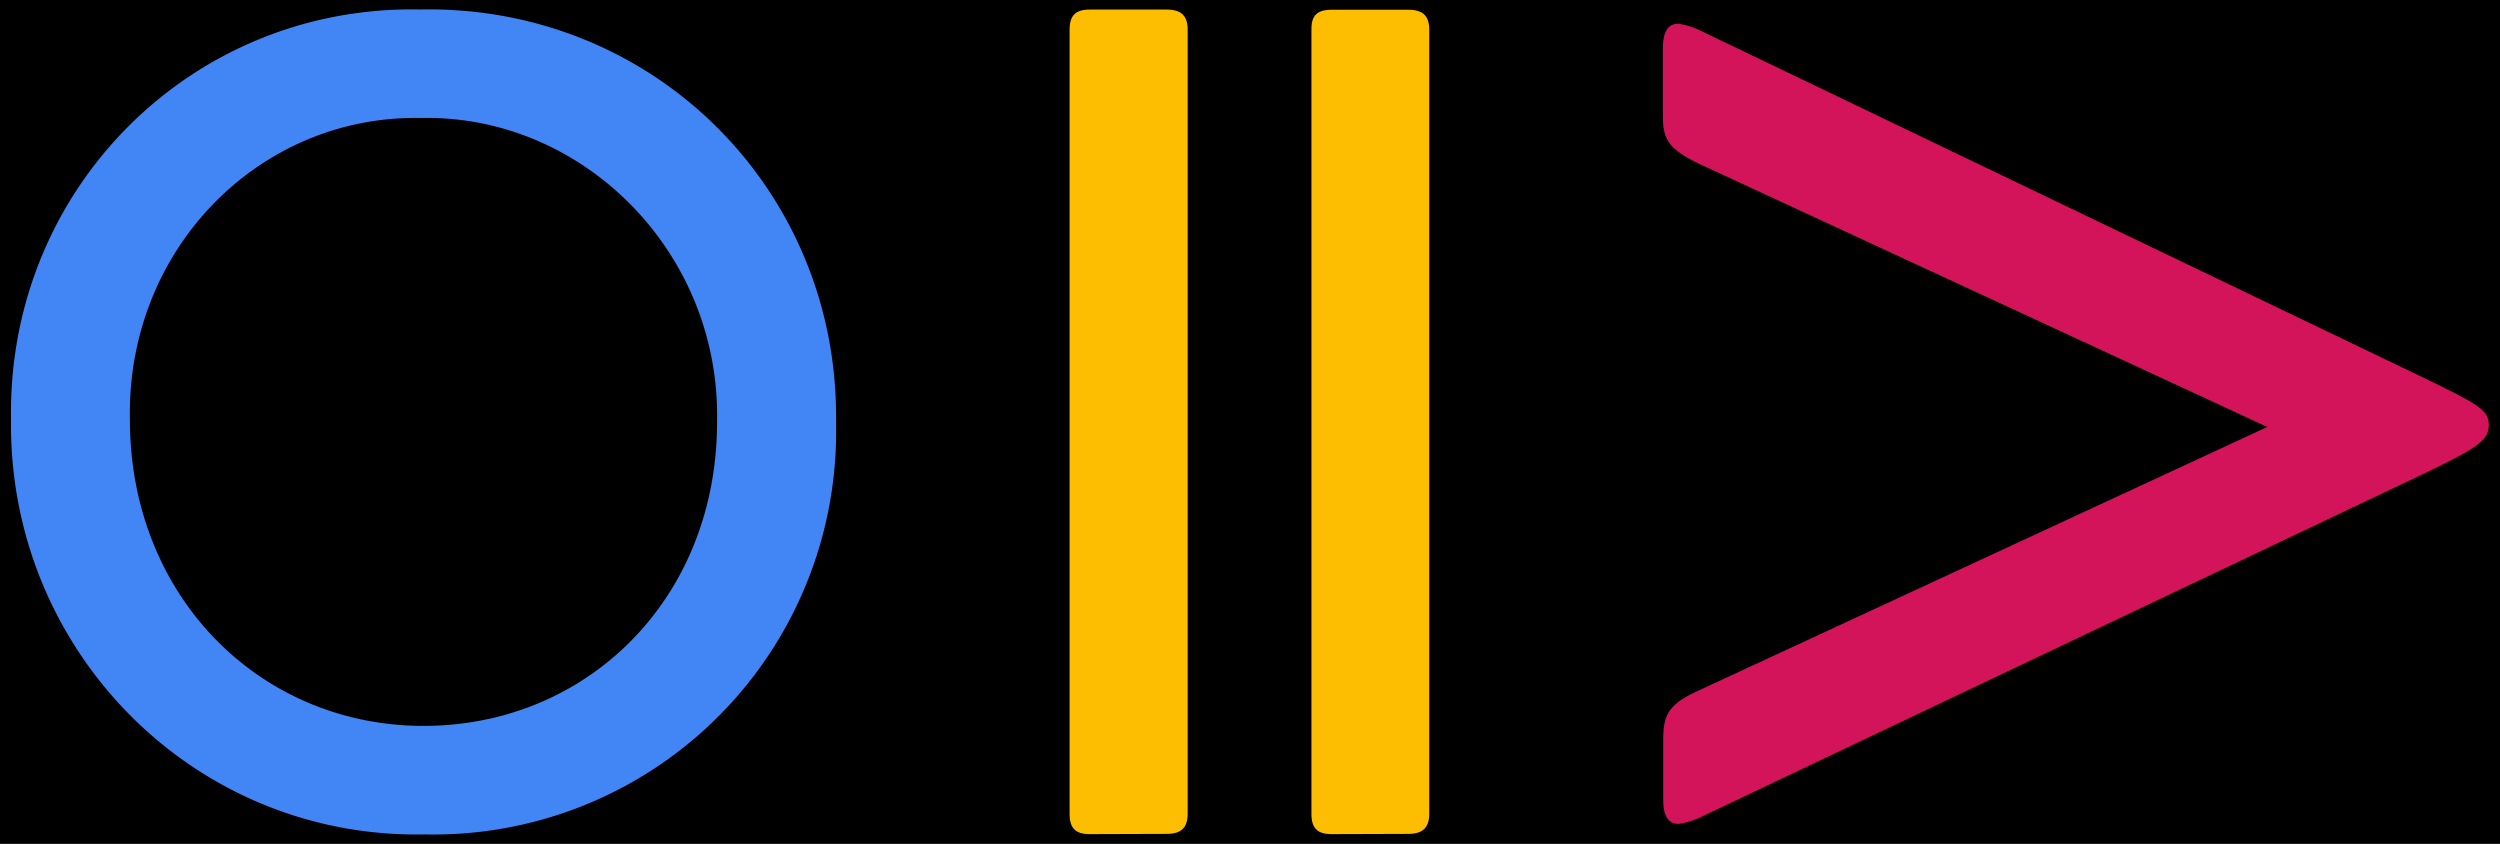 <svg id="Layer_1" data-name="Layer 1" xmlns="http://www.w3.org/2000/svg" viewBox="0 0 512.51 173"><defs><style>.cls-1{fill:#4285f4;}.cls-2{fill:#d4145a;}.cls-3{fill:#fdbd00;}</style></defs><title>black-logo-mark</title><rect x="-1.75" y="-2" width="516" height="177"/><path class="cls-1" d="M87.07,171.06C39.75,172,1.57,133.35,2.26,85.8,1.57,38.71,39.28,1,86.13,1.94c48-.94,86,37.24,85.26,84.8A82.54,82.54,0,0,1,87.07,171.06ZM86.36,24.19c-33-.7-60.43,26.71-59.73,61.84,0,36.31,26.7,62.78,60.2,62.78S147,122.8,147,86.5C147.73,51.59,119.39,23.49,86.36,24.19Z"/><path class="cls-2" d="M348.29,141.53l116.52-54-116.6-54c-5.86-2.93-7.32-4.65-7.32-9.78V10c0-3.41,1-5.13,3.17-5.13a16.19,16.19,0,0,1,4.15,1.23L498,78c10,4.89,12.21,6.12,12.21,9.05,0,3.18-2.19,4.64-12.21,9.53L348.29,167.68a16.55,16.55,0,0,1-4.14,1.22c-2.21,0-3.18-1.71-3.18-4.89v-12.7C341,146.18,342.43,144.22,348.29,141.53Z"/><path class="cls-3" d="M223.42,171c-2.93,0-4.15-1.21-4.15-4.15V6.11c0-2.94,1.22-4.15,4.15-4.15h15.74c2.94,0,4.32,1.21,4.32,4.15V166.8c0,2.94-1.38,4.15-4.32,4.15Z"/><path class="cls-3" d="M273,171c-2.93,0-4.15-1.21-4.15-4.15V6.11C268.81,3.17,270,2,273,2H288.7C291.64,2,293,3.17,293,6.11V166.8c0,2.94-1.38,4.15-4.32,4.15Z"/></svg>